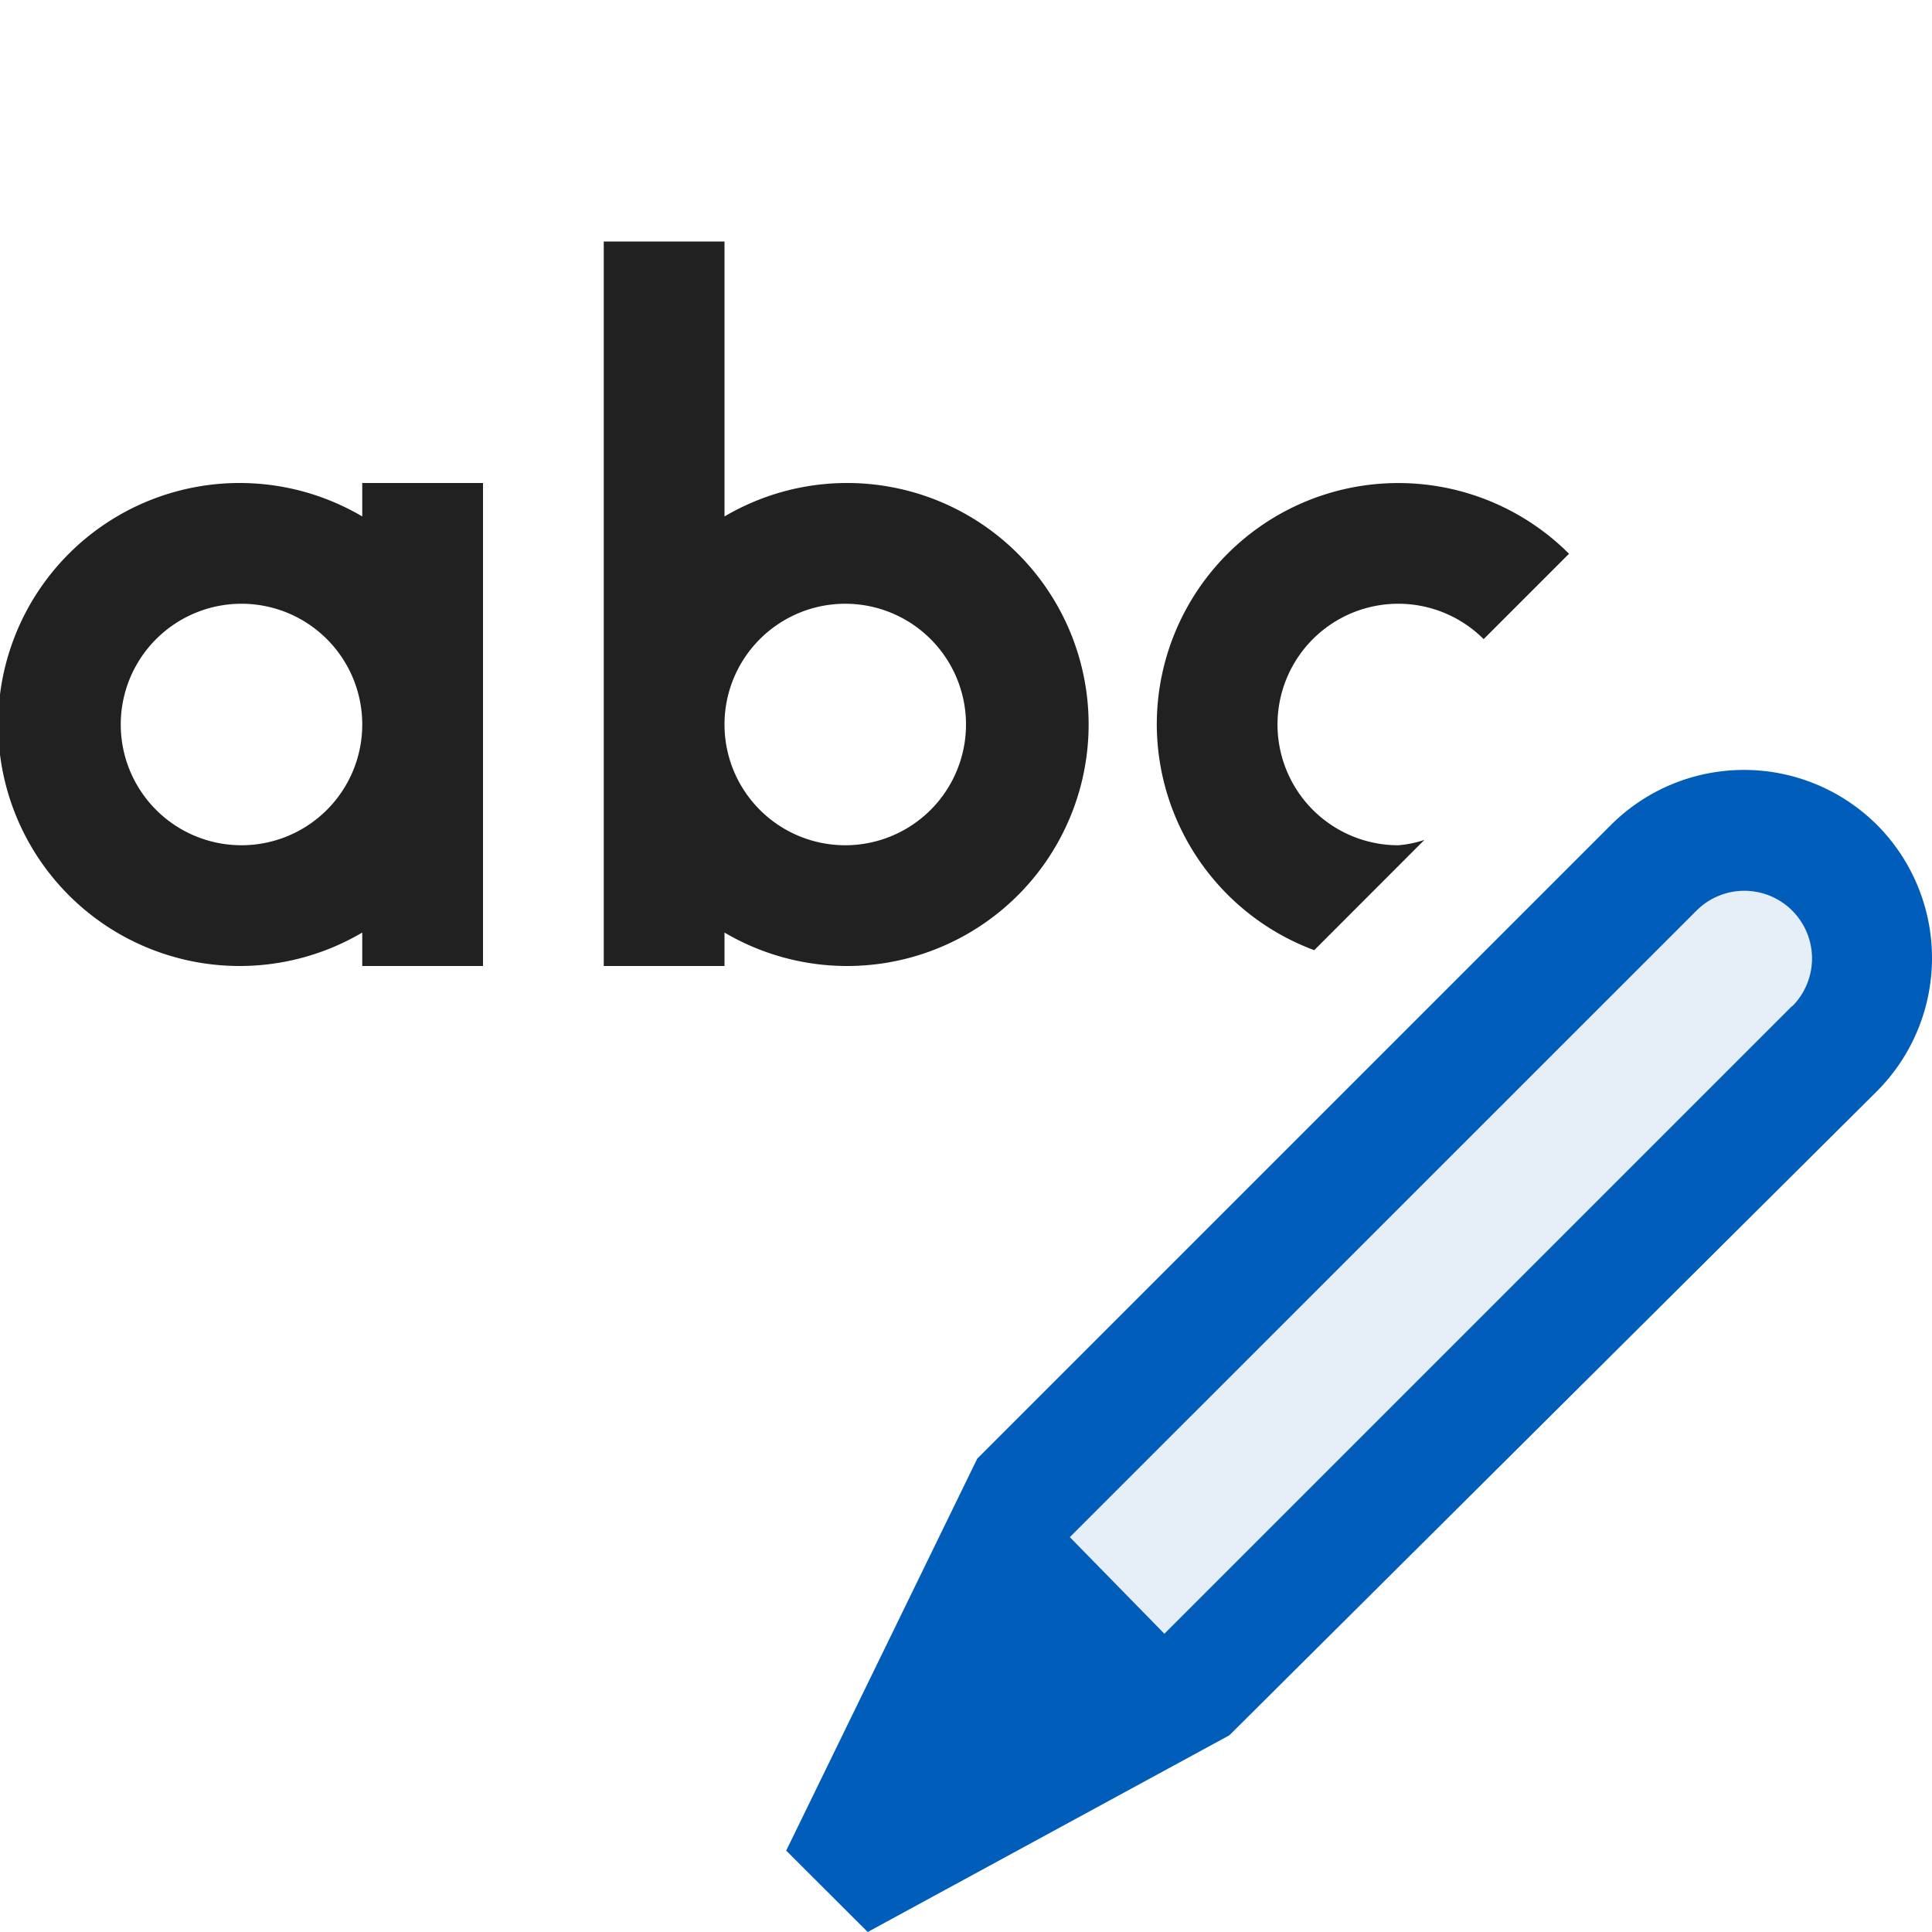 <svg xmlns="http://www.w3.org/2000/svg" viewBox="0 0 16 16">
  <defs>
    <style>.canvas{fill: none; opacity: 0;}.light-blue-10{fill: #005dba; opacity: 0.1;}.light-blue{fill: #005dba; opacity: 1;}.light-defaultgrey{fill: #212121; opacity: 1;}</style>
  </defs>
  <title>IconLightEditString</title>
  <g id="canvas" class="canvas">
    <path class="canvas" d="M16,16H0V0H16Z" />
  </g>
  <g id="level-1">
    <path class="light-blue-10" d="M15.192,8.681,9.635,14.238,8.153,12.72l5.539-5.539a1.059,1.059,0,0,1,1.5,0A1.062,1.062,0,0,1,15.192,8.681Z" />
    <path class="light-blue" d="M15.543,6.83a1.56,1.56,0,0,0-2.2,0l-5.25,5.25L6.511,15.326,7.186,16l2.995-1.629,5.365-5.336A1.562,1.562,0,0,0,15.543,6.83Zm-.7,1.5-5.2,5.2-.783-.8,5.19-5.189a.56.56,0,0,1,.792.793Z" />
    <path class="light-defaultgrey" d="M9.58,6a2,2,0,0,1,3.414-1.414l-.707.707A1,1,0,1,0,11.58,7a.921.921,0,0,0,.216-.044l-.912.913A2,2,0,0,1,9.58,6ZM3,4.277A2,2,0,1,0,3,7.723V8H4V4H3ZM2,7A1,1,0,1,1,3,6,1,1,0,0,1,2,7Zm4,.723A2,2,0,1,0,6,4.277V2H5V8H6ZM7,5A1,1,0,1,1,6,6,1,1,0,0,1,7,5Z" />
  </g>
</svg>
